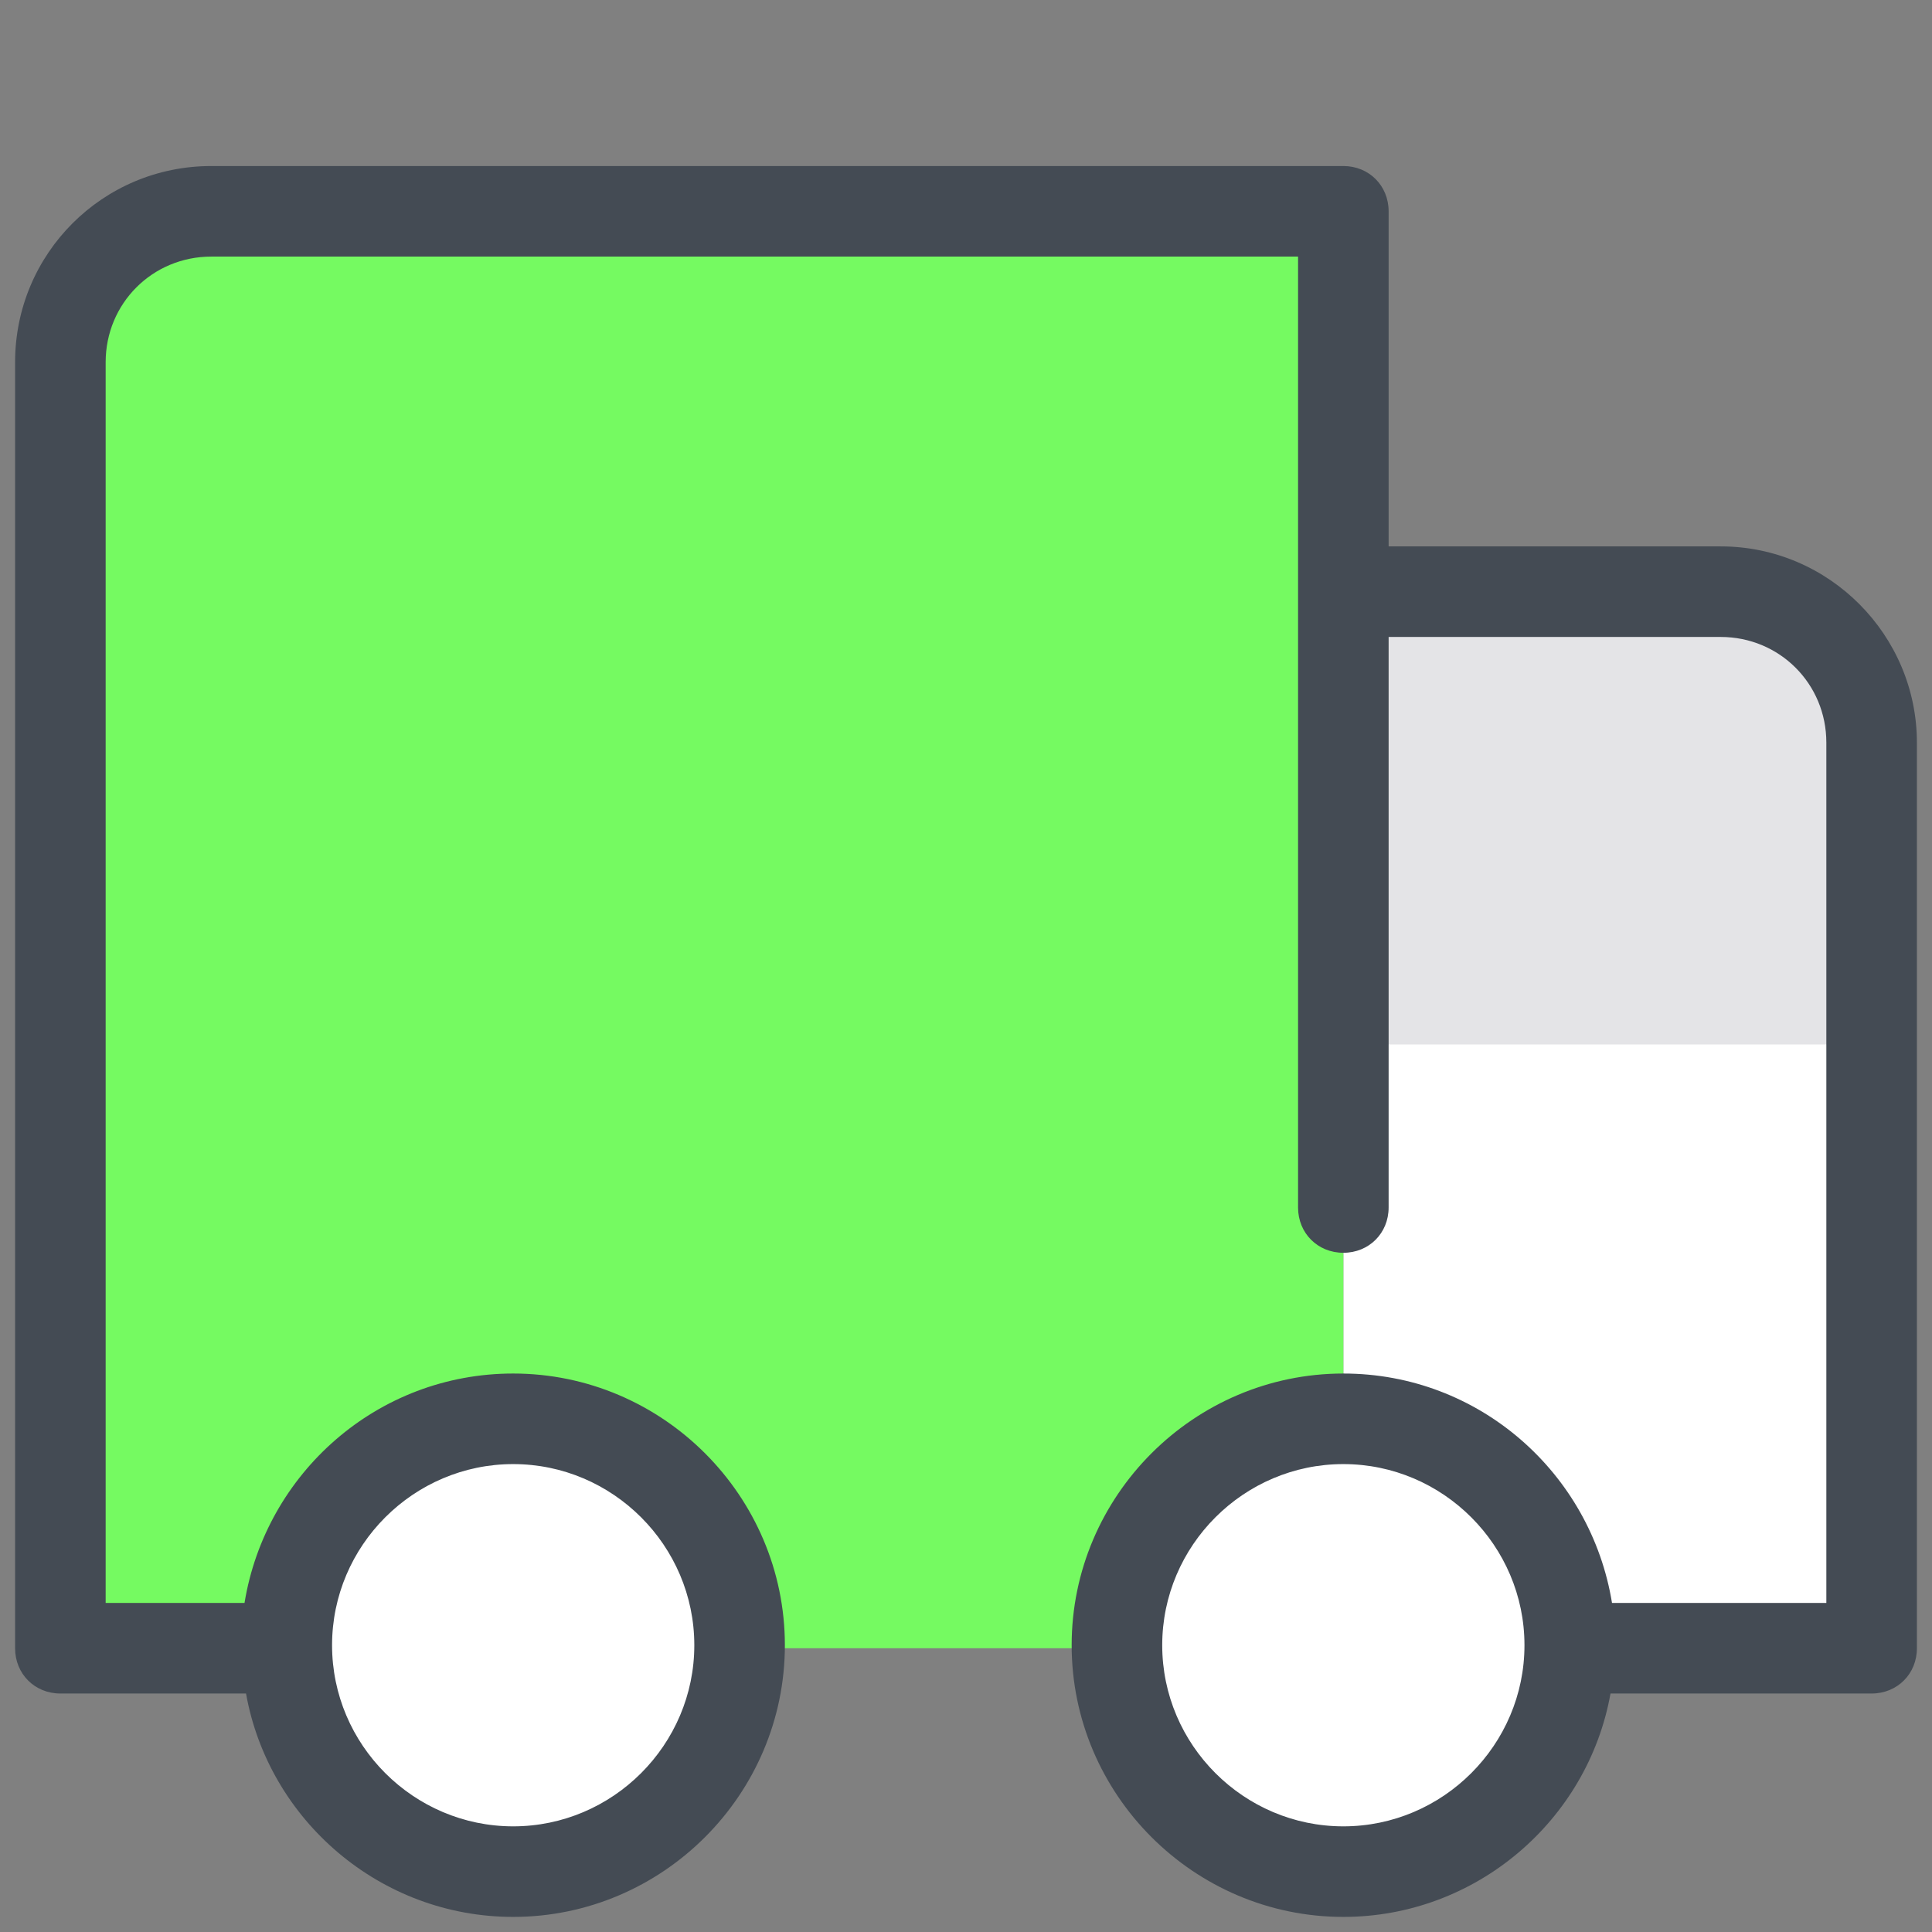 ﻿<?xml version="1.0" encoding="utf-8"?>
<svg xmlns="http://www.w3.org/2000/svg" x="0" y="0" viewBox="0 0 128 128" width="512" height="512">
  <rect x="0" y="0" width="128" height="128" fill="#808080" stroke="none"/>
  <path fill="#fff" d="M89,109.2h35v-60c0-5.5-4.5-10-10-10H89V109.2z" />
  <path fill="#75fa61" d="M4,109.2h85V14H14C8.5,14,4,18.5,4,24V109.2z" />
  <path fill="#e4e4e7" d="M114,39.2H89v30h35v-20C124,43.7,119.5,39.2,114,39.2z" />
  <circle cx="89" cy="109" r="15" fill="#fff" />
  <circle cx="34" cy="109" r="15" fill="#fff" />
  <path fill="#444b54" d="M114,36.2H92V14c0-1.7-1.3-3-3-3H14C6.8,11,1,16.8,1,24v85.2c0,1.7,1.3,3,3,3h12.3c1.5,8.4,8.9,14.8,17.7,14.8 c9.9,0,18-8.1,18-18s-8.1-18-18-18c-9,0-16.4,6.6-17.8,15.2H7V24c0-3.9,3.1-7,7-7h72v63c0,1.7,1.3,3,3,3s3-1.3,3-3V42.2h22 c3.9,0,7,3.1,7,7v57h-14.2C105.4,97.6,98,91,89,91c-9.9,0-18,8.1-18,18s8.1,18,18,18c8.8,0,16.2-6.4,17.7-14.8H124c1.7,0,3-1.3,3-3 v-60C127,42.1,121.2,36.2,114,36.2z M34,97c6.6,0,12,5.4,12,12s-5.4,12-12,12s-12-5.4-12-12S27.4,97,34,97z M89,121 c-6.6,0-12-5.4-12-12s5.4-12,12-12s12,5.4,12,12S95.6,121,89,121z" />
</svg>